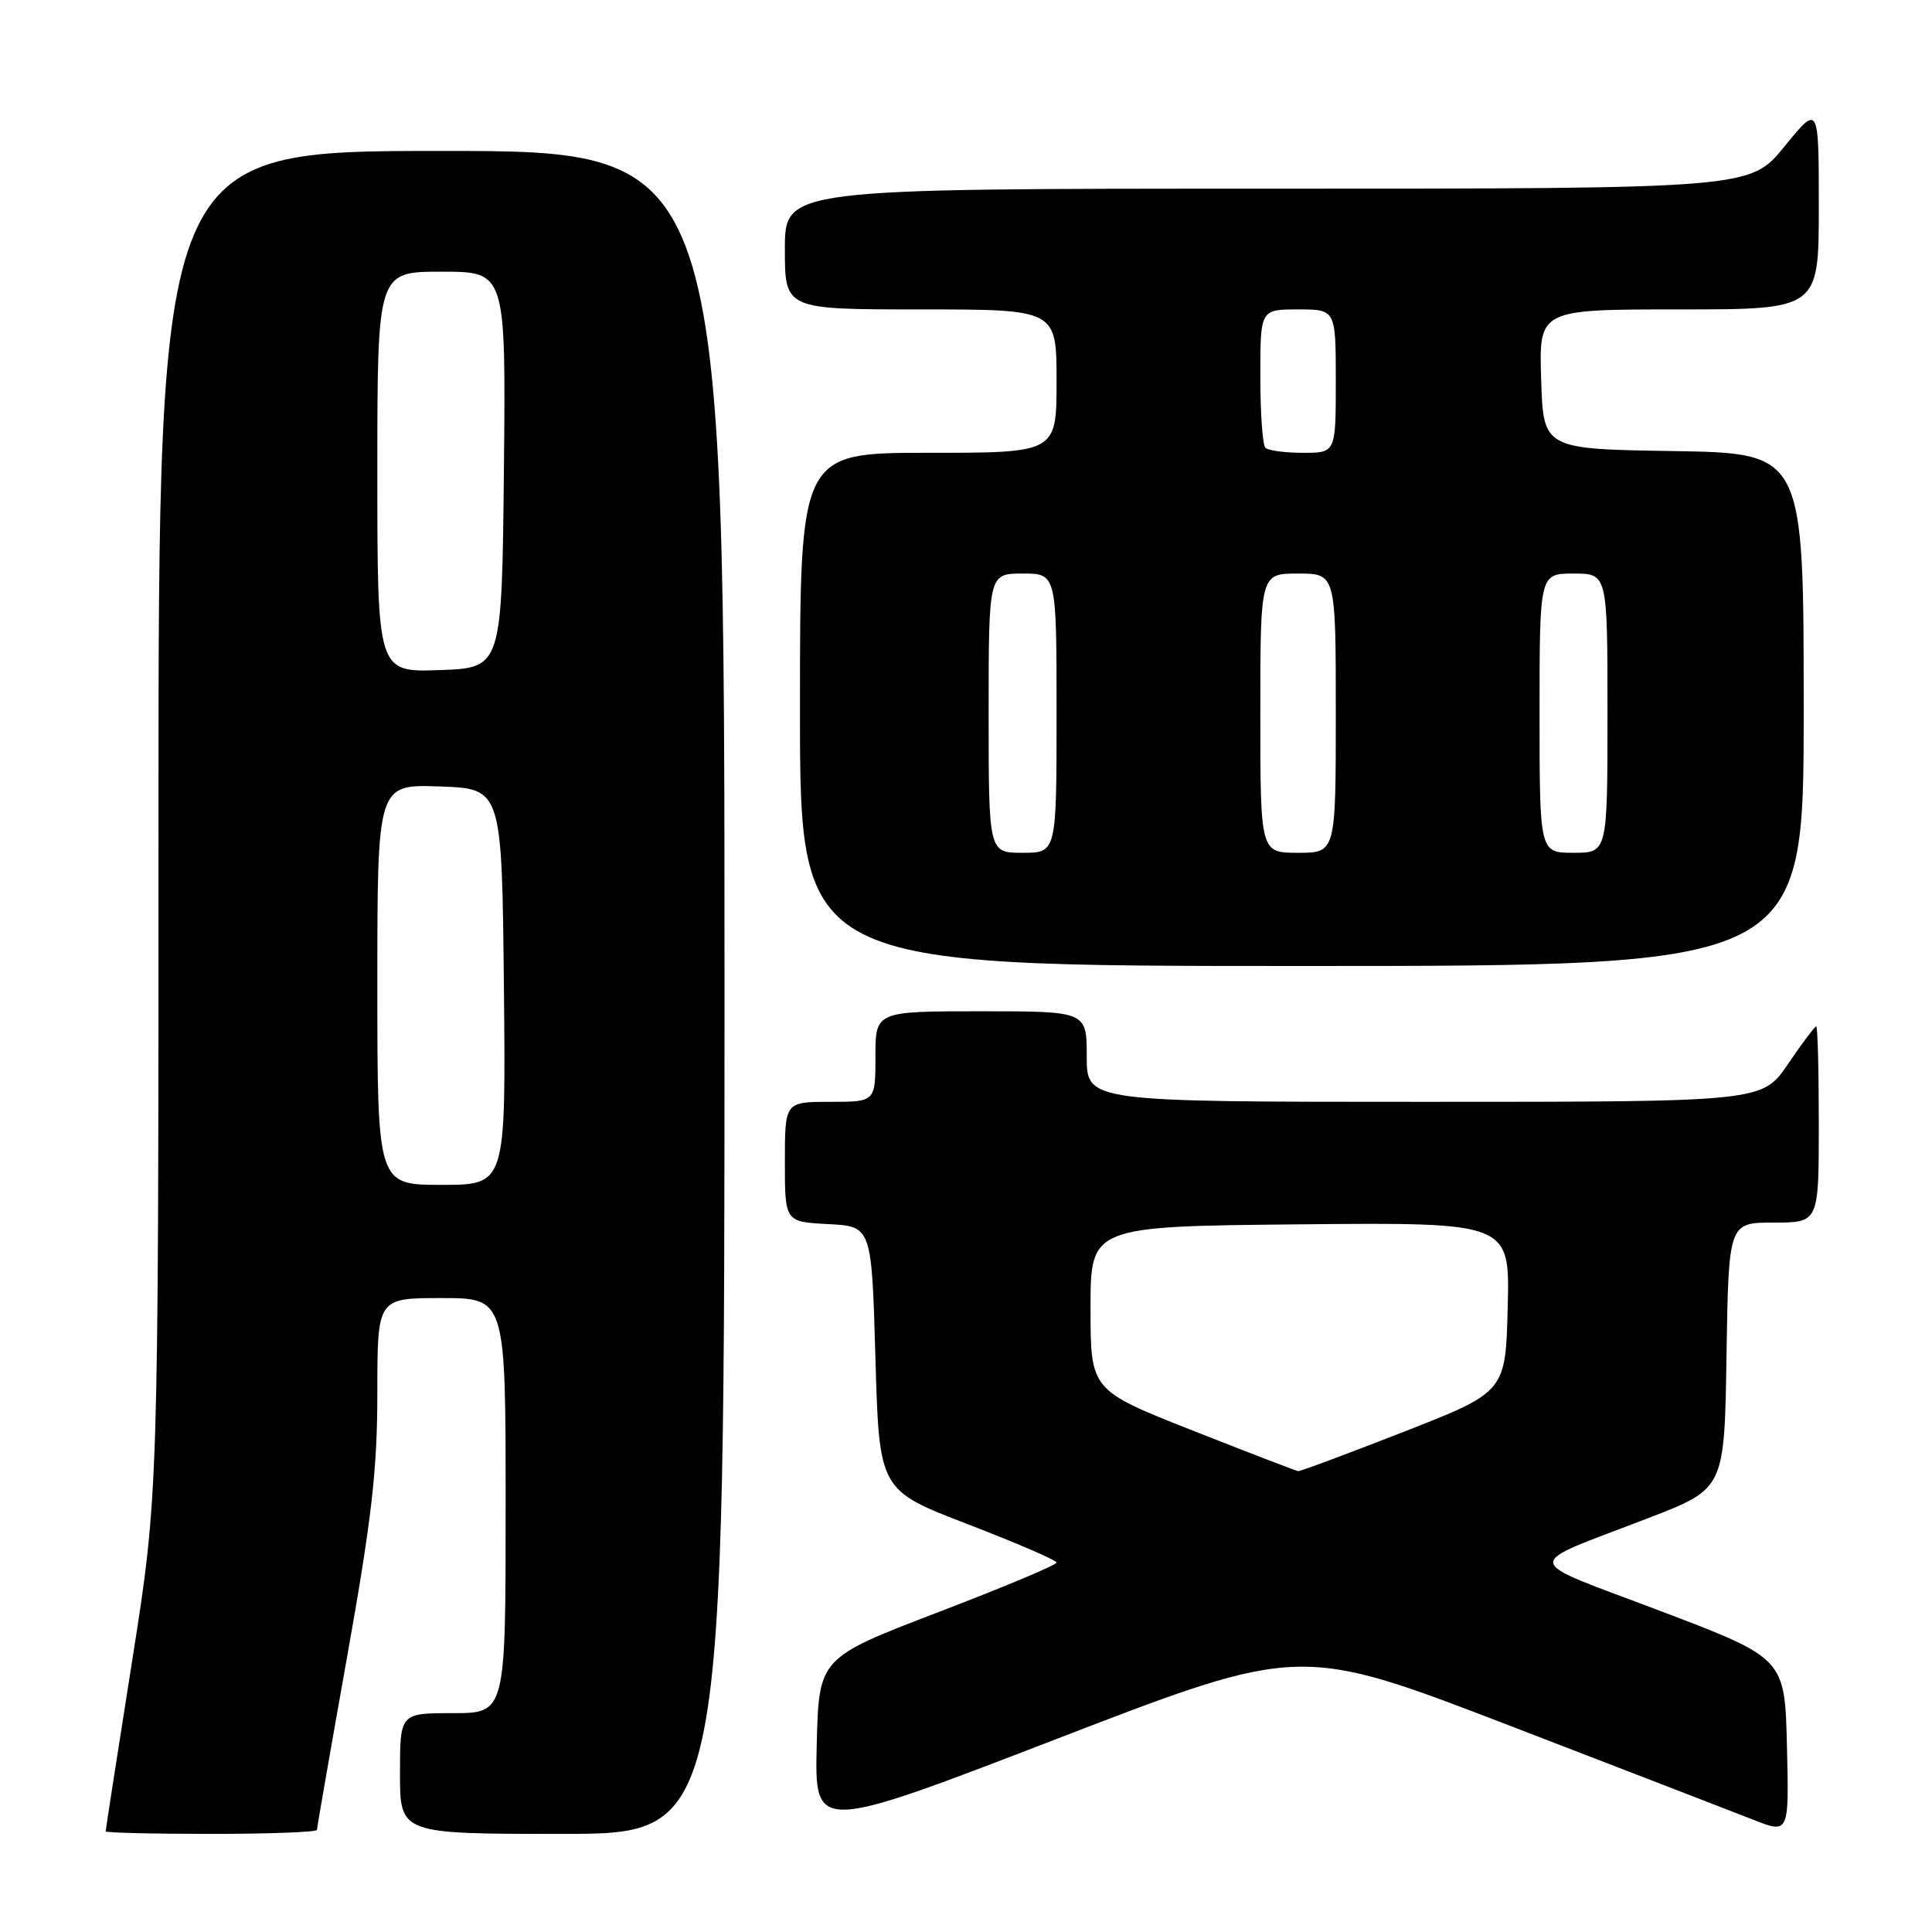 <?xml version="1.0" encoding="UTF-8" standalone="no"?>
<!DOCTYPE svg PUBLIC "-//W3C//DTD SVG 1.1//EN" "http://www.w3.org/Graphics/SVG/1.1/DTD/svg11.dtd" >
<svg xmlns="http://www.w3.org/2000/svg" xmlns:xlink="http://www.w3.org/1999/xlink" version="1.1" viewBox="0 0 256 256">
 <g >
 <path fill="currentColor"
d=" M 42.00 242.47 C 42.00 242.17 43.80 231.84 46.00 219.50 C 49.26 201.21 50.00 194.75 50.00 184.53 C 50.00 172.00 50.00 172.00 58.50 172.00 C 67.00 172.00 67.00 172.00 67.00 199.50 C 67.00 227.00 67.00 227.00 60.00 227.00 C 53.00 227.00 53.00 227.00 53.00 235.00 C 53.00 243.00 53.00 243.00 74.50 243.00 C 96.00 243.00 96.00 243.00 96.00 131.50 C 96.00 20.00 96.00 20.00 58.50 20.00 C 21.00 20.00 21.00 20.00 21.00 108.98 C 21.00 197.96 21.00 197.96 17.50 220.14 C 15.57 232.34 14.00 242.47 14.00 242.66 C 14.00 242.85 20.30 243.00 28.00 243.00 C 35.70 243.00 42.00 242.76 42.00 242.47 Z  M 199.89 228.60 C 215.07 234.45 229.65 240.07 232.28 241.11 C 237.06 243.00 237.06 243.00 236.78 231.36 C 236.50 219.73 236.50 219.73 220.00 213.46 C 201.25 206.34 201.42 207.71 218.50 201.12 C 228.50 197.26 228.50 197.26 228.77 179.63 C 229.05 162.00 229.05 162.00 235.02 162.00 C 241.00 162.00 241.00 162.00 241.00 149.00 C 241.00 141.85 240.85 136.00 240.66 136.00 C 240.47 136.00 238.78 138.25 236.91 141.00 C 233.50 146.00 233.50 146.00 188.75 146.00 C 144.00 146.00 144.00 146.00 144.00 140.00 C 144.00 134.00 144.00 134.00 130.00 134.00 C 116.00 134.00 116.00 134.00 116.00 140.00 C 116.00 146.00 116.00 146.00 110.00 146.00 C 104.00 146.00 104.00 146.00 104.00 153.95 C 104.00 161.90 104.00 161.90 109.75 162.20 C 115.50 162.50 115.50 162.50 116.00 179.98 C 116.50 197.46 116.50 197.46 128.25 201.97 C 134.71 204.46 140.00 206.74 140.00 207.05 C 140.00 207.37 132.91 210.34 124.25 213.65 C 108.50 219.69 108.50 219.69 108.22 231.23 C 107.94 242.78 107.94 242.78 140.11 230.38 C 172.28 217.98 172.28 217.98 199.89 228.60 Z  M 239.00 94.02 C 239.00 60.05 239.00 60.05 221.75 59.77 C 204.50 59.50 204.50 59.50 204.21 50.25 C 203.92 41.00 203.92 41.00 222.46 41.00 C 241.00 41.00 241.00 41.00 241.00 27.41 C 241.00 13.82 241.00 13.82 236.45 19.41 C 231.89 25.00 231.89 25.00 167.95 25.00 C 104.00 25.00 104.00 25.00 104.00 33.00 C 104.00 41.00 104.00 41.00 122.00 41.00 C 140.00 41.00 140.00 41.00 140.00 50.50 C 140.00 60.00 140.00 60.00 123.00 60.00 C 106.00 60.00 106.00 60.00 106.00 94.00 C 106.00 128.00 106.00 128.00 172.50 128.00 C 239.00 128.00 239.00 128.00 239.00 94.02 Z  M 50.00 130.46 C 50.00 103.92 50.00 103.92 58.25 104.21 C 66.50 104.50 66.50 104.50 66.77 130.75 C 67.03 157.00 67.03 157.00 58.52 157.00 C 50.00 157.00 50.00 157.00 50.00 130.46 Z  M 50.00 62.54 C 50.00 36.00 50.00 36.00 58.52 36.00 C 67.03 36.00 67.03 36.00 66.77 62.25 C 66.50 88.50 66.50 88.50 58.25 88.79 C 50.00 89.08 50.00 89.08 50.00 62.54 Z  M 158.00 189.54 C 144.50 184.21 144.50 184.21 144.50 173.35 C 144.50 162.50 144.50 162.50 172.28 162.23 C 200.07 161.97 200.07 161.97 199.78 173.20 C 199.50 184.44 199.50 184.44 186.01 189.72 C 178.59 192.62 172.29 194.97 172.01 194.93 C 171.73 194.90 165.43 192.47 158.00 189.54 Z  M 131.00 94.50 C 131.00 76.00 131.00 76.00 135.50 76.00 C 140.00 76.00 140.00 76.00 140.00 94.50 C 140.00 113.00 140.00 113.00 135.50 113.00 C 131.00 113.00 131.00 113.00 131.00 94.50 Z  M 167.00 94.50 C 167.00 76.00 167.00 76.00 172.00 76.00 C 177.00 76.00 177.00 76.00 177.00 94.50 C 177.00 113.00 177.00 113.00 172.00 113.00 C 167.00 113.00 167.00 113.00 167.00 94.50 Z  M 204.00 94.50 C 204.00 76.00 204.00 76.00 208.50 76.00 C 213.00 76.00 213.00 76.00 213.00 94.50 C 213.00 113.00 213.00 113.00 208.50 113.00 C 204.00 113.00 204.00 113.00 204.00 94.50 Z  M 167.67 59.33 C 167.30 58.97 167.00 54.69 167.00 49.83 C 167.00 41.00 167.00 41.00 172.00 41.00 C 177.00 41.00 177.00 41.00 177.00 50.50 C 177.00 60.00 177.00 60.00 172.67 60.00 C 170.28 60.00 168.03 59.70 167.67 59.33 Z "/>
</g>
</svg>